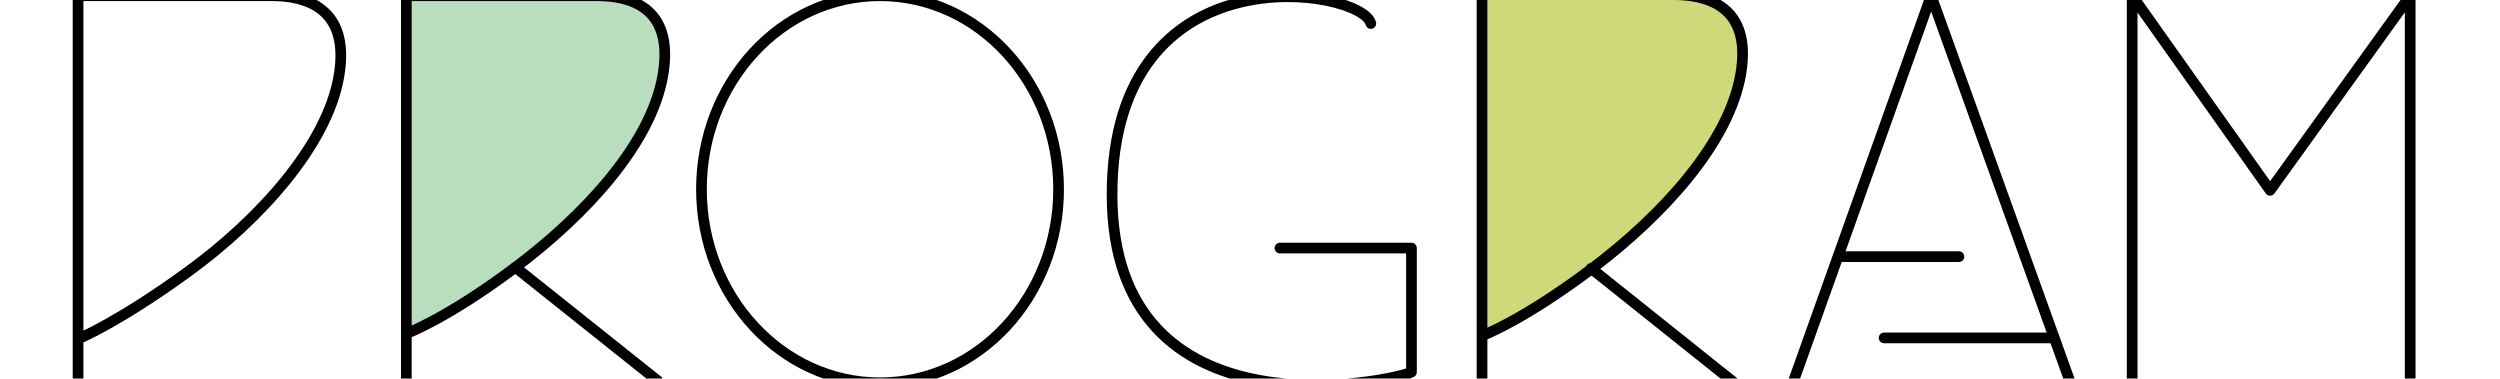 <?xml version="1.0" encoding="utf-8"?>
<!-- Generator: Adobe Illustrator 19.2.1, SVG Export Plug-In . SVG Version: 6.00 Build 0)  -->
<svg version="1.1" id="Layer_1" xmlns="http://www.w3.org/2000/svg" xmlns:xlink="http://www.w3.org/1999/xlink" x="0px" y="0px"
	 viewBox="0 0 233.8 35.4" style="enable-background:new 0 0 233.8 35.4;" xml:space="preserve">
<style type="text/css">
	.st0{fill:none;}
	.st1{fill:none;stroke:#000000;stroke-linecap:round;stroke-linejoin:round;stroke-miterlimit:10;}
	.st2{fill:#B9DEBD;stroke:#000000;stroke-linecap:round;stroke-linejoin:round;stroke-miterlimit:10;}
	.st3{fill:#D0D97A;stroke:#000000;stroke-linecap:round;stroke-linejoin:round;stroke-miterlimit:10;}
</style>
<rect y="0" class="st0" width="130.3" height="35.5"/>
<rect x="118.7" y="0" class="st0" width="115.1" height="35.6"/>
<ellipse class="st1" cx="82.3" cy="17.7" rx="16.7" ry="18.1"/>
<path class="st1" d="M128.2,2.2C127.4-1.1,104-5,104,18.2s26.5,17.4,28,16.6V23.2h-12.3"/>
<g>
	<polyline class="st1" points="167.6,36 180.6,-0.4 193.7,36 	"/>
	<line class="st1" x1="192.1" y1="31.6" x2="176.2" y2="31.6"/>
	<line class="st1" x1="183.2" y1="24" x2="171.9" y2="24"/>
</g>
<g>
	<polyline class="st1" points="199.4,36 199.4,-0.4 212.3,17.8 225.4,-0.4 225.4,36 	"/>
</g>
<g>
	<g>
		<polyline class="st0" points="38,36 38,31.6 48.3,25.3 61.5,36.1 		"/>
		<g>
			<path class="st2" d="M38,35.6v-36c0,0,14.9,0,17.8,0c2.9,0,7.3,0.9,6.2,7.4s-7.4,13.2-13.8,18S38,31.2,38,31.2"/>
			<line class="st1" x1="48.2" y1="25" x2="61.5" y2="35.6"/>
		</g>
	</g>
</g>
<g>
	<path class="st1" d="M7.3,35.6v-36c0,0,15.1,0,18.1,0s7.4,1,6.3,7.5c-1.1,6.5-7.5,13.5-14.1,18.3S7.3,31.7,7.3,31.7"/>
</g>
<g>
	<polyline class="st0" points="138.8,36 138.8,31.6 149.2,25.3 162.4,36.1 	"/>
	<g>
		<path class="st3" d="M138.6,35.8V-0.5c0,0,15,0,17.9,0s7.4,0.9,6.3,7.4c-1.1,6.5-7.4,13.3-13.9,18.2s-10.3,6.3-10.3,6.3"/>
		<line class="st1" x1="148.8" y1="25.1" x2="162.2" y2="35.8"/>
	</g>
</g>
</svg>
